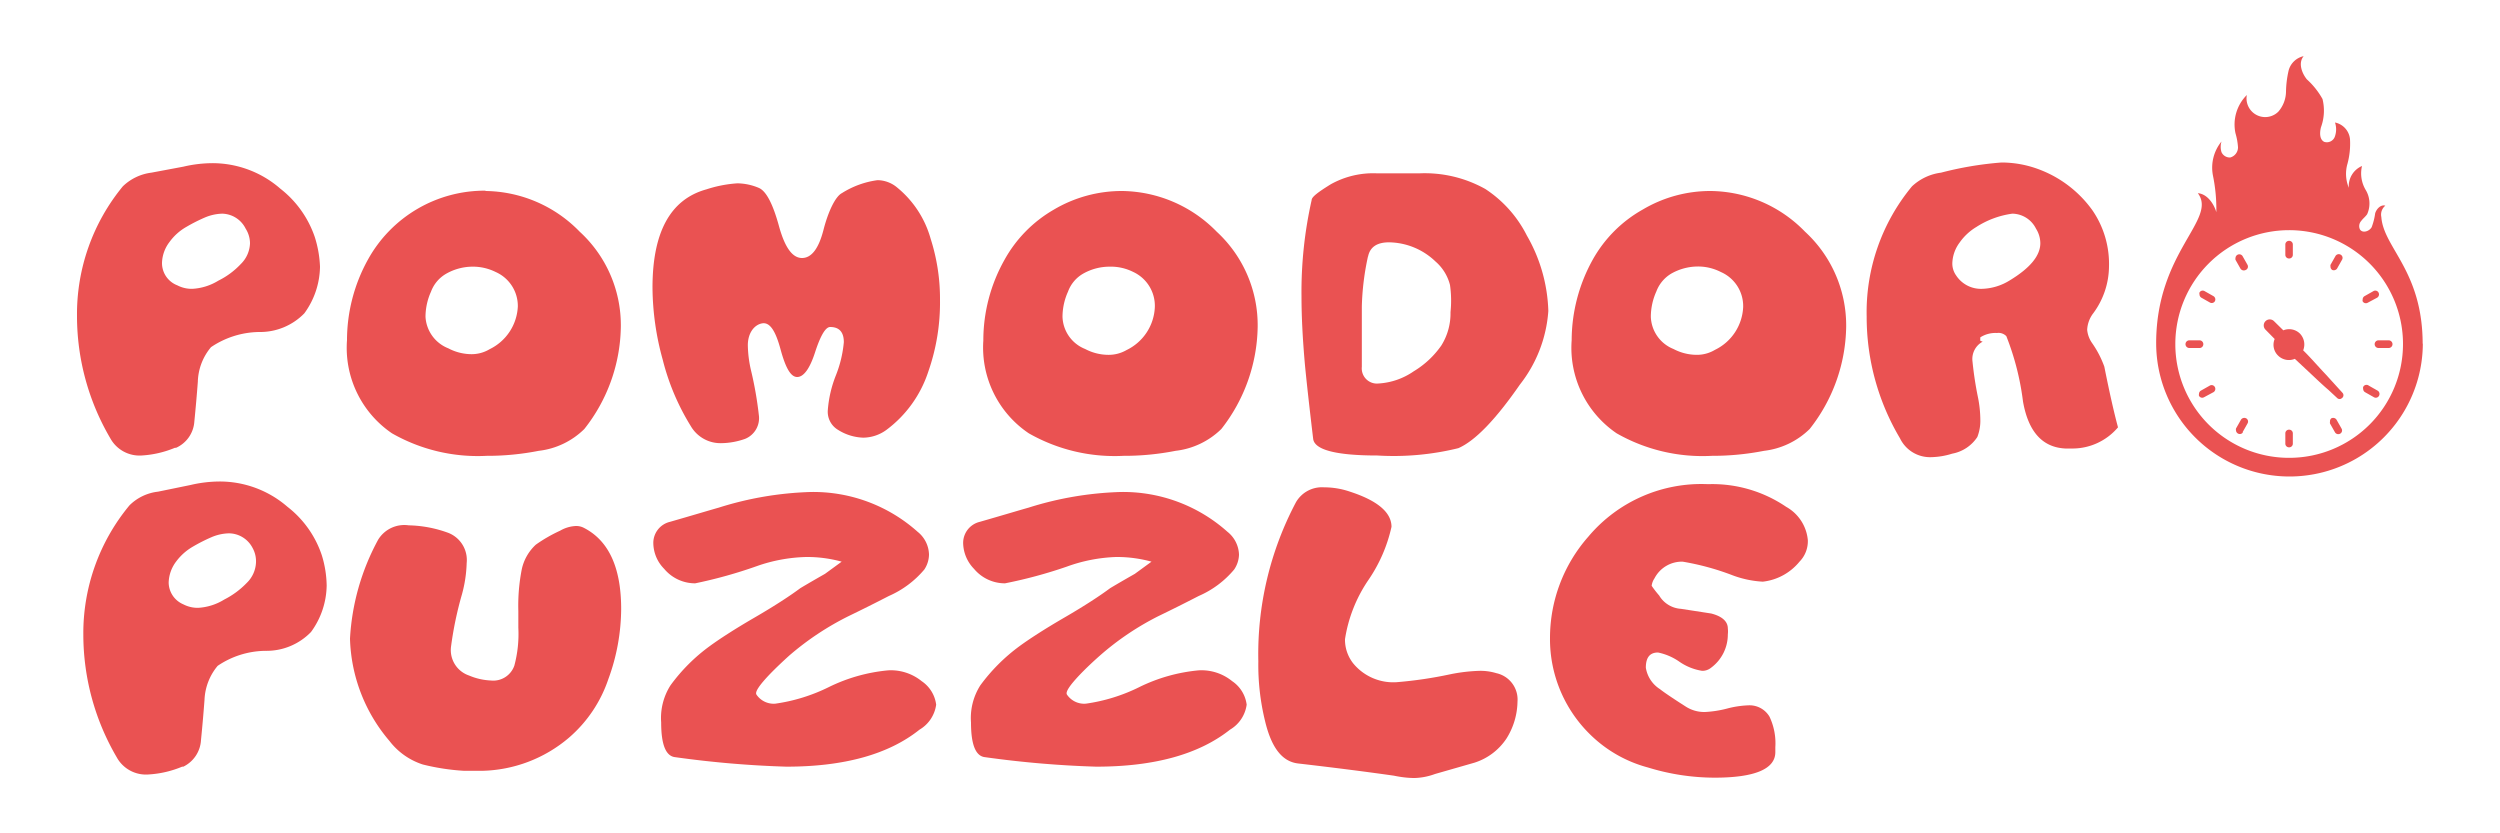 <svg id="Слой_1" data-name="Слой 1" xmlns="http://www.w3.org/2000/svg" viewBox="0 0 150 50"><defs><style>.cls-1{fill:#ea5252;}</style></defs><path class="cls-1" d="M7.37,11.18a3,3,0,0,1,1.71-.82L11,10a7.78,7.78,0,0,1,1.74-.21,6.2,6.2,0,0,1,4.08,1.53,6.22,6.22,0,0,1,2.07,2.91A6.7,6.7,0,0,1,19.2,16a4.85,4.85,0,0,1-.94,2.8,3.7,3.7,0,0,1-2.72,1.12,5.27,5.27,0,0,0-2.88.91,3.36,3.36,0,0,0-.79,2.08c-.06.79-.13,1.59-.21,2.39a1.86,1.86,0,0,1-1.1,1.57l-.07,0a6.11,6.11,0,0,1-2,.46A2,2,0,0,1,6.62,26.3a14.49,14.49,0,0,1-2-7.33A12.06,12.06,0,0,1,7.37,11.18Zm7.37,2.54a1.61,1.61,0,0,0-1.41-.9,2.85,2.85,0,0,0-1.06.24,10.22,10.22,0,0,0-1.1.56,3.2,3.2,0,0,0-1,.9,2.16,2.16,0,0,0-.45,1.26,1.43,1.43,0,0,0,.92,1.34,1.86,1.86,0,0,0,.89.21,3.31,3.31,0,0,0,1.57-.49,4.71,4.71,0,0,0,1.35-1A1.82,1.82,0,0,0,15,14.59,1.66,1.66,0,0,0,14.74,13.72Z"/><path class="cls-1" d="M29.13,11.46a8,8,0,0,1,5.65,2.44,7.61,7.61,0,0,1,2.47,5.73,10.11,10.11,0,0,1-2.19,6.11,4.65,4.65,0,0,1-2.74,1.31,15.88,15.88,0,0,1-3.12.3A10.38,10.38,0,0,1,23.52,26a6.2,6.2,0,0,1-2.7-5.59,10,10,0,0,1,1.26-4.84,8,8,0,0,1,7.05-4.13Zm.61,4.86A3.06,3.06,0,0,0,28.35,16a3.22,3.22,0,0,0-1.59.43,2.07,2.07,0,0,0-.9,1.07A3.71,3.71,0,0,0,25.53,19,2.16,2.16,0,0,0,26.9,20.9a3,3,0,0,0,1.36.35,2.09,2.09,0,0,0,1.12-.3,3,3,0,0,0,1.69-2.57A2.23,2.23,0,0,0,29.74,16.32Z"/><path class="cls-1" d="M41.45,25.57a14.08,14.08,0,0,1-1.69-4,16.47,16.47,0,0,1-.61-4.32q0-5,3.24-5.89A7.51,7.51,0,0,1,44.24,11a3.38,3.38,0,0,1,1.28.27q.67.27,1.23,2.34c.35,1.25.8,1.87,1.37,1.87s1-.56,1.29-1.69.72-2,1.1-2.2a5.32,5.32,0,0,1,2.14-.78,1.86,1.86,0,0,1,1.19.45,6.08,6.08,0,0,1,2,3.07A11.8,11.8,0,0,1,56.4,18a12.5,12.5,0,0,1-.7,4.29,7.11,7.11,0,0,1-2.51,3.5,2.4,2.4,0,0,1-1.39.47,3,3,0,0,1-1.52-.47,1.26,1.26,0,0,1-.61-1.2,7.06,7.06,0,0,1,.48-2.06,7.08,7.08,0,0,0,.48-2c0-.61-.28-.91-.82-.91q-.41,0-.9,1.5c-.32,1-.69,1.5-1.08,1.5s-.7-.56-1-1.67-.64-1.62-1.09-1.55-.87.54-.87,1.32a7.12,7.12,0,0,0,.19,1.5,21.93,21.93,0,0,1,.47,2.68,1.34,1.34,0,0,1-.82,1.43,4.39,4.39,0,0,1-1.44.26A2.06,2.06,0,0,1,41.45,25.57Z"/><path class="cls-1" d="M67.34,11.46A8.06,8.06,0,0,1,73,13.9a7.63,7.63,0,0,1,2.46,5.73,10.16,10.16,0,0,1-2.18,6.11,4.68,4.68,0,0,1-2.75,1.31,15.88,15.88,0,0,1-3.12.3A10.4,10.4,0,0,1,61.73,26,6.2,6.2,0,0,1,59,20.43a9.86,9.86,0,0,1,1.27-4.84,7.86,7.86,0,0,1,2.94-3A8,8,0,0,1,67.34,11.46ZM68,16.32A3,3,0,0,0,66.57,16a3.22,3.22,0,0,0-1.6.43,2.06,2.06,0,0,0-.89,1.07A3.71,3.71,0,0,0,63.75,19a2.15,2.15,0,0,0,1.36,1.94,3,3,0,0,0,1.36.35A2.15,2.15,0,0,0,67.6,21a3,3,0,0,0,1.69-2.57A2.24,2.24,0,0,0,68,16.32Z"/><path class="cls-1" d="M78.7,12c0-.19.43-.5,1.14-.94a5.22,5.22,0,0,1,2.78-.66h2.56a7.44,7.44,0,0,1,3.94.94,7.21,7.21,0,0,1,2.49,2.79,9.61,9.61,0,0,1,1.29,4.53,8.06,8.06,0,0,1-1.71,4.42Q89,26.24,87.5,26.89a16.21,16.21,0,0,1-4.86.44c-2.48,0-3.77-.34-3.85-1-.25-2.1-.41-3.57-.49-4.41q-.21-2.33-.21-4.14A25.09,25.09,0,0,1,78.7,12Zm3.38,3.38a15.77,15.77,0,0,0-.37,3c0,.4,0,1,0,1.81s0,1.42,0,1.82a.91.91,0,0,0,1,1,4.14,4.14,0,0,0,2.11-.73,5.44,5.44,0,0,0,1.66-1.55,3.62,3.62,0,0,0,.55-2A6.62,6.62,0,0,0,87,17.1a2.76,2.76,0,0,0-.87-1.41,4.1,4.1,0,0,0-2.79-1.15C82.61,14.54,82.19,14.83,82.08,15.41Z"/><path class="cls-1" d="M102.64,11.46a8,8,0,0,1,5.66,2.44,7.64,7.64,0,0,1,2.47,5.73,10.11,10.11,0,0,1-2.19,6.11,4.68,4.68,0,0,1-2.74,1.31,16.05,16.05,0,0,1-3.13.3A10.4,10.4,0,0,1,97,26a6.2,6.2,0,0,1-2.7-5.59,10,10,0,0,1,1.27-4.84,7.81,7.81,0,0,1,3-3A7.94,7.94,0,0,1,102.64,11.46Zm.61,4.86a3,3,0,0,0-1.38-.33,3.25,3.25,0,0,0-1.6.43,2.11,2.11,0,0,0-.89,1.07A3.71,3.71,0,0,0,99.05,19a2.16,2.16,0,0,0,1.36,1.94,3,3,0,0,0,1.37.35,2.11,2.11,0,0,0,1.12-.3,3,3,0,0,0,1.69-2.57A2.23,2.23,0,0,0,103.25,16.32Z"/><path class="cls-1" d="M127.08,25.64a3.58,3.58,0,0,1-2.84,1.27l-.33,0c-1.36-.07-2.21-1-2.53-2.82a16,16,0,0,0-1-3.92.65.65,0,0,0-.56-.19,1.69,1.69,0,0,0-1,.26,1.25,1.25,0,0,0,0,.21l.14.05a1.18,1.18,0,0,0-.61,1.19,21,21,0,0,0,.33,2.16,7.06,7.06,0,0,1,.14,1.32,2.67,2.67,0,0,1-.18,1.05,2.31,2.31,0,0,1-1.51,1,4.47,4.47,0,0,1-1.26.21A2,2,0,0,1,114,26.3a14.26,14.26,0,0,1-2-7.3,11.84,11.84,0,0,1,2.72-7.82,3.13,3.13,0,0,1,1.74-.82,20.6,20.6,0,0,1,3.63-.61,6.38,6.38,0,0,1,2.16.38,6.94,6.94,0,0,1,3.29,2.48,5.68,5.68,0,0,1,1,3.38,4.78,4.78,0,0,1-.94,2.8,1.77,1.77,0,0,0-.37,1,1.66,1.66,0,0,0,.3.8,6,6,0,0,1,.73,1.41Q126.72,24.31,127.08,25.64Zm-6.34-12.82a5.29,5.29,0,0,0-2.16.8,3.26,3.26,0,0,0-1,.93,2.18,2.18,0,0,0-.44,1.23,1.23,1.23,0,0,0,.23.75,1.78,1.78,0,0,0,1.55.8,3.32,3.32,0,0,0,1.67-.51c1.22-.74,1.83-1.48,1.83-2.23a1.66,1.66,0,0,0-.26-.87A1.61,1.61,0,0,0,120.74,12.82Z"/><path class="cls-1" d="M7.77,30.32a2.89,2.89,0,0,1,1.71-.82l1.95-.4a7.77,7.77,0,0,1,1.73-.21,6.2,6.2,0,0,1,4.09,1.52,6.12,6.12,0,0,1,2.06,2.91,6.42,6.42,0,0,1,.29,1.81,4.82,4.82,0,0,1-.94,2.79,3.71,3.71,0,0,1-2.73,1.13,5.2,5.2,0,0,0-2.87.9A3.39,3.39,0,0,0,12.27,42q-.09,1.2-.21,2.4A1.89,1.89,0,0,1,11,46l-.07,0a6.16,6.16,0,0,1-2.05.47A2,2,0,0,1,7,45.43a14.57,14.57,0,0,1-2-7.32A12,12,0,0,1,7.77,30.32Zm7.37,2.53A1.61,1.61,0,0,0,13.73,32a2.81,2.81,0,0,0-1.06.24,10.22,10.22,0,0,0-1.1.56,3.3,3.3,0,0,0-1,.89,2.19,2.19,0,0,0-.45,1.27A1.44,1.44,0,0,0,11,36.26a1.86,1.86,0,0,0,.89.21,3.34,3.34,0,0,0,1.57-.5,5,5,0,0,0,1.35-1,1.81,1.81,0,0,0,.55-1.23A1.65,1.65,0,0,0,15.14,32.85Z"/><path class="cls-1" d="M22.69,32.38a1.84,1.84,0,0,1,1.83-.86,7.28,7.28,0,0,1,2.4.46A1.75,1.75,0,0,1,28,33.79a7.83,7.83,0,0,1-.28,1.86,21.31,21.31,0,0,0-.66,3.16,1.61,1.61,0,0,0,1.08,1.72,3.76,3.76,0,0,0,1.31.3,1.34,1.34,0,0,0,1.41-.89,7.34,7.34,0,0,0,.24-2.28v-1a11.32,11.32,0,0,1,.21-2.52,2.82,2.82,0,0,1,.84-1.46,8.94,8.94,0,0,1,1.46-.84,2.06,2.06,0,0,1,.94-.28,1,1,0,0,1,.44.09q2.28,1.13,2.28,4.89a12.35,12.35,0,0,1-.77,4.21,8,8,0,0,1-2.35,3.5,8.31,8.31,0,0,1-5.28,2H28.4l-.54,0a13.42,13.42,0,0,1-2.49-.38,4.1,4.1,0,0,1-2-1.41A9.86,9.86,0,0,1,21,38.32,14,14,0,0,1,22.69,32.38Z"/><path class="cls-1" d="M43.12,30.46a20.19,20.19,0,0,1,5.51-.94,9.39,9.39,0,0,1,6.43,2.39,1.8,1.8,0,0,1,.68,1.37,1.66,1.66,0,0,1-.28.89,5.82,5.82,0,0,1-2.13,1.59q-1.2.62-2.4,1.2a17,17,0,0,0-3.57,2.37c-.42.38-.8.74-1.15,1.1-.65.68-.93,1.09-.82,1.25a1.25,1.25,0,0,0,1.13.54,10.57,10.57,0,0,0,3.22-1,10.18,10.18,0,0,1,3.56-1,2.94,2.94,0,0,1,2,.65,2,2,0,0,1,.87,1.41,2.06,2.06,0,0,1-1,1.5Q52.39,46,47.18,46a61.34,61.34,0,0,1-6.67-.57c-.56-.06-.84-.75-.84-2.08a3.65,3.65,0,0,1,.56-2.23,10.68,10.68,0,0,1,2.35-2.35c.56-.41,1.46-1,2.7-1.72s2.15-1.32,2.74-1.76c0,0,.53-.32,1.48-.86l1-.73a7.77,7.77,0,0,0-2.13-.28,9.59,9.59,0,0,0-2.94.54A27.94,27.94,0,0,1,41.71,35a2.42,2.42,0,0,1-1.86-.87,2.23,2.23,0,0,1-.65-1.5,1.3,1.3,0,0,1,1-1.32C41.59,30.91,42.55,30.62,43.12,30.46Z"/><path class="cls-1" d="M61.71,30.46a20.19,20.19,0,0,1,5.51-.94,9.39,9.39,0,0,1,6.43,2.39,1.82,1.82,0,0,1,.69,1.37,1.67,1.67,0,0,1-.29.89,5.73,5.73,0,0,1-2.13,1.59q-1.2.62-2.4,1.2A16.66,16.66,0,0,0,66,39.33c-.43.38-.81.74-1.16,1.1-.65.68-.93,1.09-.82,1.25a1.25,1.25,0,0,0,1.13.54,10.49,10.49,0,0,0,3.22-1,10.18,10.18,0,0,1,3.56-1,2.92,2.92,0,0,1,2,.65,2,2,0,0,1,.87,1.41,2.06,2.06,0,0,1-1,1.5Q71,46,65.77,46a61.34,61.34,0,0,1-6.67-.57c-.56-.06-.84-.75-.84-2.08a3.65,3.65,0,0,1,.56-2.23,10.9,10.9,0,0,1,2.35-2.35c.56-.41,1.46-1,2.7-1.72s2.15-1.32,2.74-1.76c0,0,.53-.32,1.48-.86l1-.73a7.77,7.77,0,0,0-2.13-.28A9.59,9.59,0,0,0,64,34,27.94,27.94,0,0,1,60.3,35a2.42,2.42,0,0,1-1.86-.87,2.28,2.28,0,0,1-.65-1.5,1.3,1.3,0,0,1,1-1.32C60.18,30.91,61.14,30.62,61.71,30.46Z"/><path class="cls-1" d="M79.45,29.24A4.8,4.8,0,0,1,81,29.5c1.66.54,2.49,1.25,2.49,2.11a9.13,9.13,0,0,1-1.4,3.21,8.63,8.63,0,0,0-1.39,3.53,2.29,2.29,0,0,0,.49,1.45,3.11,3.11,0,0,0,2.63,1.13A25,25,0,0,0,87,40.46a10.25,10.25,0,0,1,1.78-.21,3.29,3.29,0,0,1,1,.14,1.62,1.62,0,0,1,1.27,1.71,4.28,4.28,0,0,1-.66,2.21,3.61,3.61,0,0,1-1.92,1.45l-2.37.68a3.84,3.84,0,0,1-1.2.24c-.17,0-.6,0-1.27-.14q-2.53-.36-5.73-.73c-1-.11-1.63-1-2-2.56a14.16,14.16,0,0,1-.4-3.57,19.46,19.46,0,0,1,2.26-9.55A1.8,1.8,0,0,1,79.45,29.24Z"/><path class="cls-1" d="M102.48,29.05a7.88,7.88,0,0,1,4.69,1.36,2.55,2.55,0,0,1,1.3,2,1.75,1.75,0,0,1-.5,1.29,3.32,3.32,0,0,1-2.2,1.2,6.08,6.08,0,0,1-1.81-.38,15.47,15.47,0,0,0-3-.82,1.85,1.85,0,0,0-1.69,1,1,1,0,0,0-.17.45,6.41,6.41,0,0,0,.45.58,1.64,1.64,0,0,0,1.31.8l1.81.28c.63.16,1,.46,1,.9a1.58,1.58,0,0,1,0,.35,2.48,2.48,0,0,1-1,2,.83.83,0,0,1-.54.19,3.27,3.27,0,0,1-1.37-.55,3.45,3.45,0,0,0-1.28-.55c-.49,0-.73.3-.73.91a1.87,1.87,0,0,0,.85,1.29c.17.14.69.5,1.57,1.06a2.05,2.05,0,0,0,1.13.31,6.54,6.54,0,0,0,1.3-.2,5.78,5.78,0,0,1,1.3-.2,1.39,1.39,0,0,1,1.27.68,3.72,3.72,0,0,1,.35,1.83v.3c0,1-1.21,1.53-3.64,1.53a13.65,13.65,0,0,1-4-.61,7.82,7.82,0,0,1-3.49-2A8,8,0,0,1,93,38.28a9.19,9.19,0,0,1,2.3-6.08A8.86,8.86,0,0,1,102.48,29.05Z"/><path class="cls-1" d="M145.36,20.65c0-4.4-2.35-5.78-2.48-7.63a.69.69,0,0,1,.24-.68c-.27-.08-.53.19-.61.46a3.74,3.74,0,0,1-.21.83c-.14.25-.54.38-.7.14a.46.46,0,0,1,.07-.51c.1-.14.26-.26.36-.41a1.57,1.57,0,0,0-.08-1.44,1.94,1.94,0,0,1-.23-1.45,1.31,1.31,0,0,0-.79,1.31,2.18,2.18,0,0,1-.08-1.45A4.62,4.62,0,0,0,141,8.35a1.13,1.13,0,0,0-.9-1,1.29,1.29,0,0,1,0,.82.51.51,0,0,1-.65.34c-.29-.15-.27-.57-.19-.88a2.89,2.89,0,0,0,.09-1.69,4.61,4.61,0,0,0-.94-1.18c-.32-.4-.52-1-.19-1.39a1.19,1.19,0,0,0-.9.85,6.15,6.15,0,0,0-.16,1.29,1.87,1.87,0,0,1-.46,1.19,1.12,1.12,0,0,1-1.89-1A2.5,2.5,0,0,0,134.13,8a3.8,3.8,0,0,1,.15.83.63.63,0,0,1-.47.62.55.55,0,0,1-.52-.32,1.08,1.08,0,0,1,0-.64,2.48,2.48,0,0,0-.51,2.06,10,10,0,0,1,.2,2.18c-.14-.48-.53-1.09-1.11-1.14,1.19,1.58-2.5,3.51-2.5,9a8,8,0,0,0,16,0Zm-14.84,0a6.83,6.83,0,1,1,6.82,6.82A6.82,6.82,0,0,1,130.52,20.65Z"/><path class="cls-1" d="M137.34,15.51a.22.22,0,0,0,.23-.22v-.62a.22.22,0,0,0-.23-.22.22.22,0,0,0-.22.22v.62A.22.22,0,0,0,137.34,15.51Z"/><path class="cls-1" d="M134.85,15.89l-.3-.53a.23.23,0,0,0-.42.11.27.27,0,0,0,0,.12l.3.53a.24.24,0,0,0,.31.08A.22.22,0,0,0,134.85,15.89Z"/><path class="cls-1" d="M132.89,18.08a.23.23,0,0,0-.08-.31l-.53-.3a.22.22,0,0,0-.31.08.2.2,0,0,0,0,.11.23.23,0,0,0,.11.2l.53.3A.22.22,0,0,0,132.89,18.08Z"/><path class="cls-1" d="M132.2,20.65a.23.23,0,0,0-.22-.23h-.62a.23.23,0,0,0,0,.46H132A.23.23,0,0,0,132.2,20.65Z"/><path class="cls-1" d="M132.81,23.53a.23.23,0,0,0,.08-.31.22.22,0,0,0-.31-.08l-.53.3a.23.23,0,0,0-.11.2.2.2,0,0,0,0,.11.22.22,0,0,0,.31.08Z"/><path class="cls-1" d="M134.55,25.94l.3-.53a.22.22,0,0,0-.08-.31.24.24,0,0,0-.31.08l-.3.53a.27.27,0,0,0,0,.12.23.23,0,0,0,.42.11Z"/><path class="cls-1" d="M137.57,26.63V26a.22.22,0,0,0-.23-.22.22.22,0,0,0-.22.22v.62a.22.22,0,0,0,.22.22A.22.22,0,0,0,137.57,26.63Z"/><path class="cls-1" d="M139.8,25.3a.26.26,0,0,0,0,.11l.3.53a.23.23,0,0,0,.31.08.22.22,0,0,0,.08-.31l-.3-.53a.24.24,0,0,0-.31-.08A.23.23,0,0,0,139.8,25.3Z"/><path class="cls-1" d="M141.79,23.22a.2.2,0,0,0,0,.11.23.23,0,0,0,.11.2l.53.3a.22.22,0,0,0,.31-.08.23.23,0,0,0-.08-.31l-.53-.3A.22.22,0,0,0,141.79,23.22Z"/><path class="cls-1" d="M142.48,20.65a.23.23,0,0,0,.22.23h.62a.23.23,0,0,0,0-.46h-.62A.23.23,0,0,0,142.48,20.65Z"/><path class="cls-1" d="M142.63,17.86a.23.23,0,0,0,.08-.31.22.22,0,0,0-.31-.08l-.53.3a.23.23,0,0,0-.11.2.2.2,0,0,0,0,.11.22.22,0,0,0,.31.08Z"/><path class="cls-1" d="M140.22,16.12l.3-.53a.22.22,0,0,0-.08-.31.23.23,0,0,0-.31.08l-.3.53a.26.26,0,0,0,0,.11.23.23,0,0,0,.11.2A.24.24,0,0,0,140.22,16.12Z"/><path class="cls-1" d="M140.55,23.57l-1-1.1c-.45-.47-.9-1-1.36-1.45a.94.94,0,0,0-.19-1,.92.92,0,0,0-1-.2l-.56-.55a.36.36,0,0,0-.51.51l.55.56a.9.9,0,0,0,.21,1,.92.92,0,0,0,1,.19l.91.85c.32.3.77.73,1.09,1l.55.51a.2.2,0,0,0,.27,0A.21.21,0,0,0,140.55,23.57Z"/></svg>